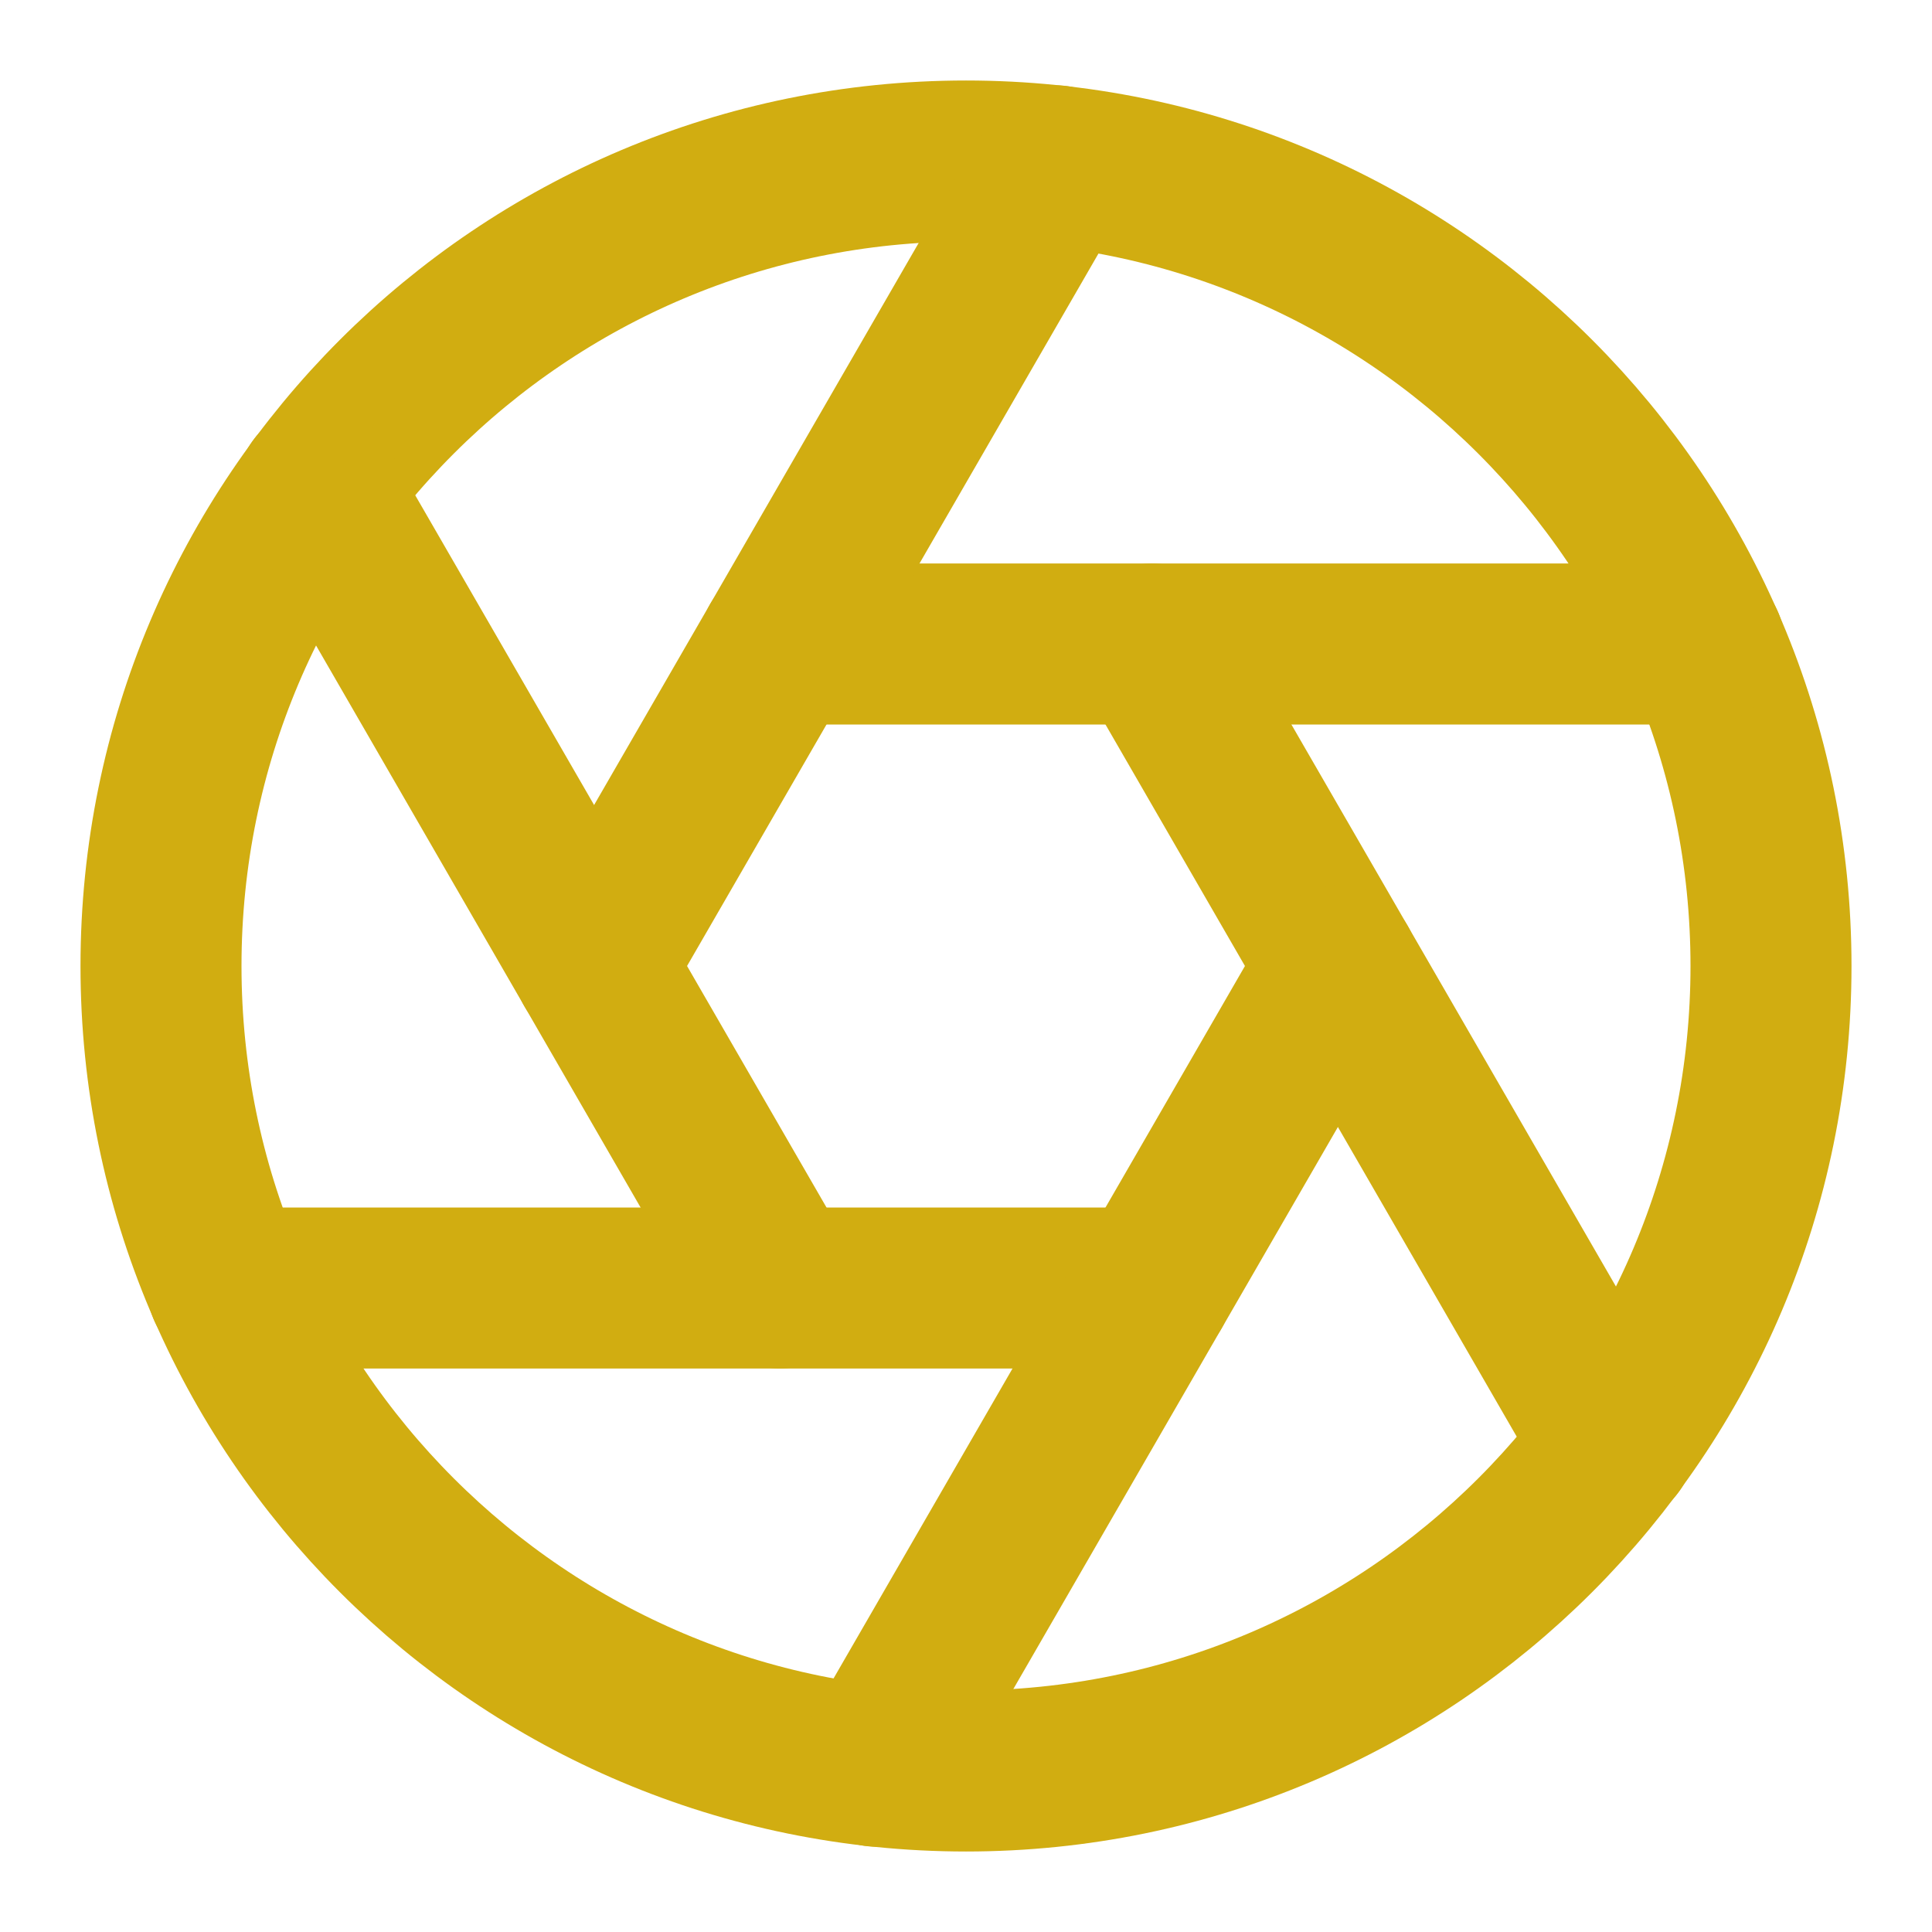 <svg width="24" height="24" viewBox="0 0 24 24" fill="none" xmlns="http://www.w3.org/2000/svg">
<path d="M12 22C17.523 22 22 17.523 22 12C22 6.477 17.523 2 12 2C6.477 2 2 6.477 2 12C2 17.523 6.477 22 12 22Z" stroke="#D1AD11" stroke-width="2" stroke-linecap="round" stroke-linejoin="round"/>
<path d="M14.31 8L20.05 17.94" stroke="#D1AD11" stroke-width="2" stroke-linecap="round" stroke-linejoin="round"/>
<path d="M9.69 8H21.17" stroke="#D1AD11" stroke-width="2" stroke-linecap="round" stroke-linejoin="round"/>
<path d="M7.38 12L13.12 2.06" stroke="#D1AD11" stroke-width="2" stroke-linecap="round" stroke-linejoin="round"/>
<path d="M9.69 16L3.95 6.06" stroke="#D1AD11" stroke-width="2" stroke-linecap="round" stroke-linejoin="round"/>
<path d="M14.31 16H2.83" stroke="#D1AD11" stroke-width="2" stroke-linecap="round" stroke-linejoin="round"/>
<path d="M16.62 12L10.88 21.94" stroke="#D1AD11" stroke-width="2" stroke-linecap="round" stroke-linejoin="round"/>
</svg>
